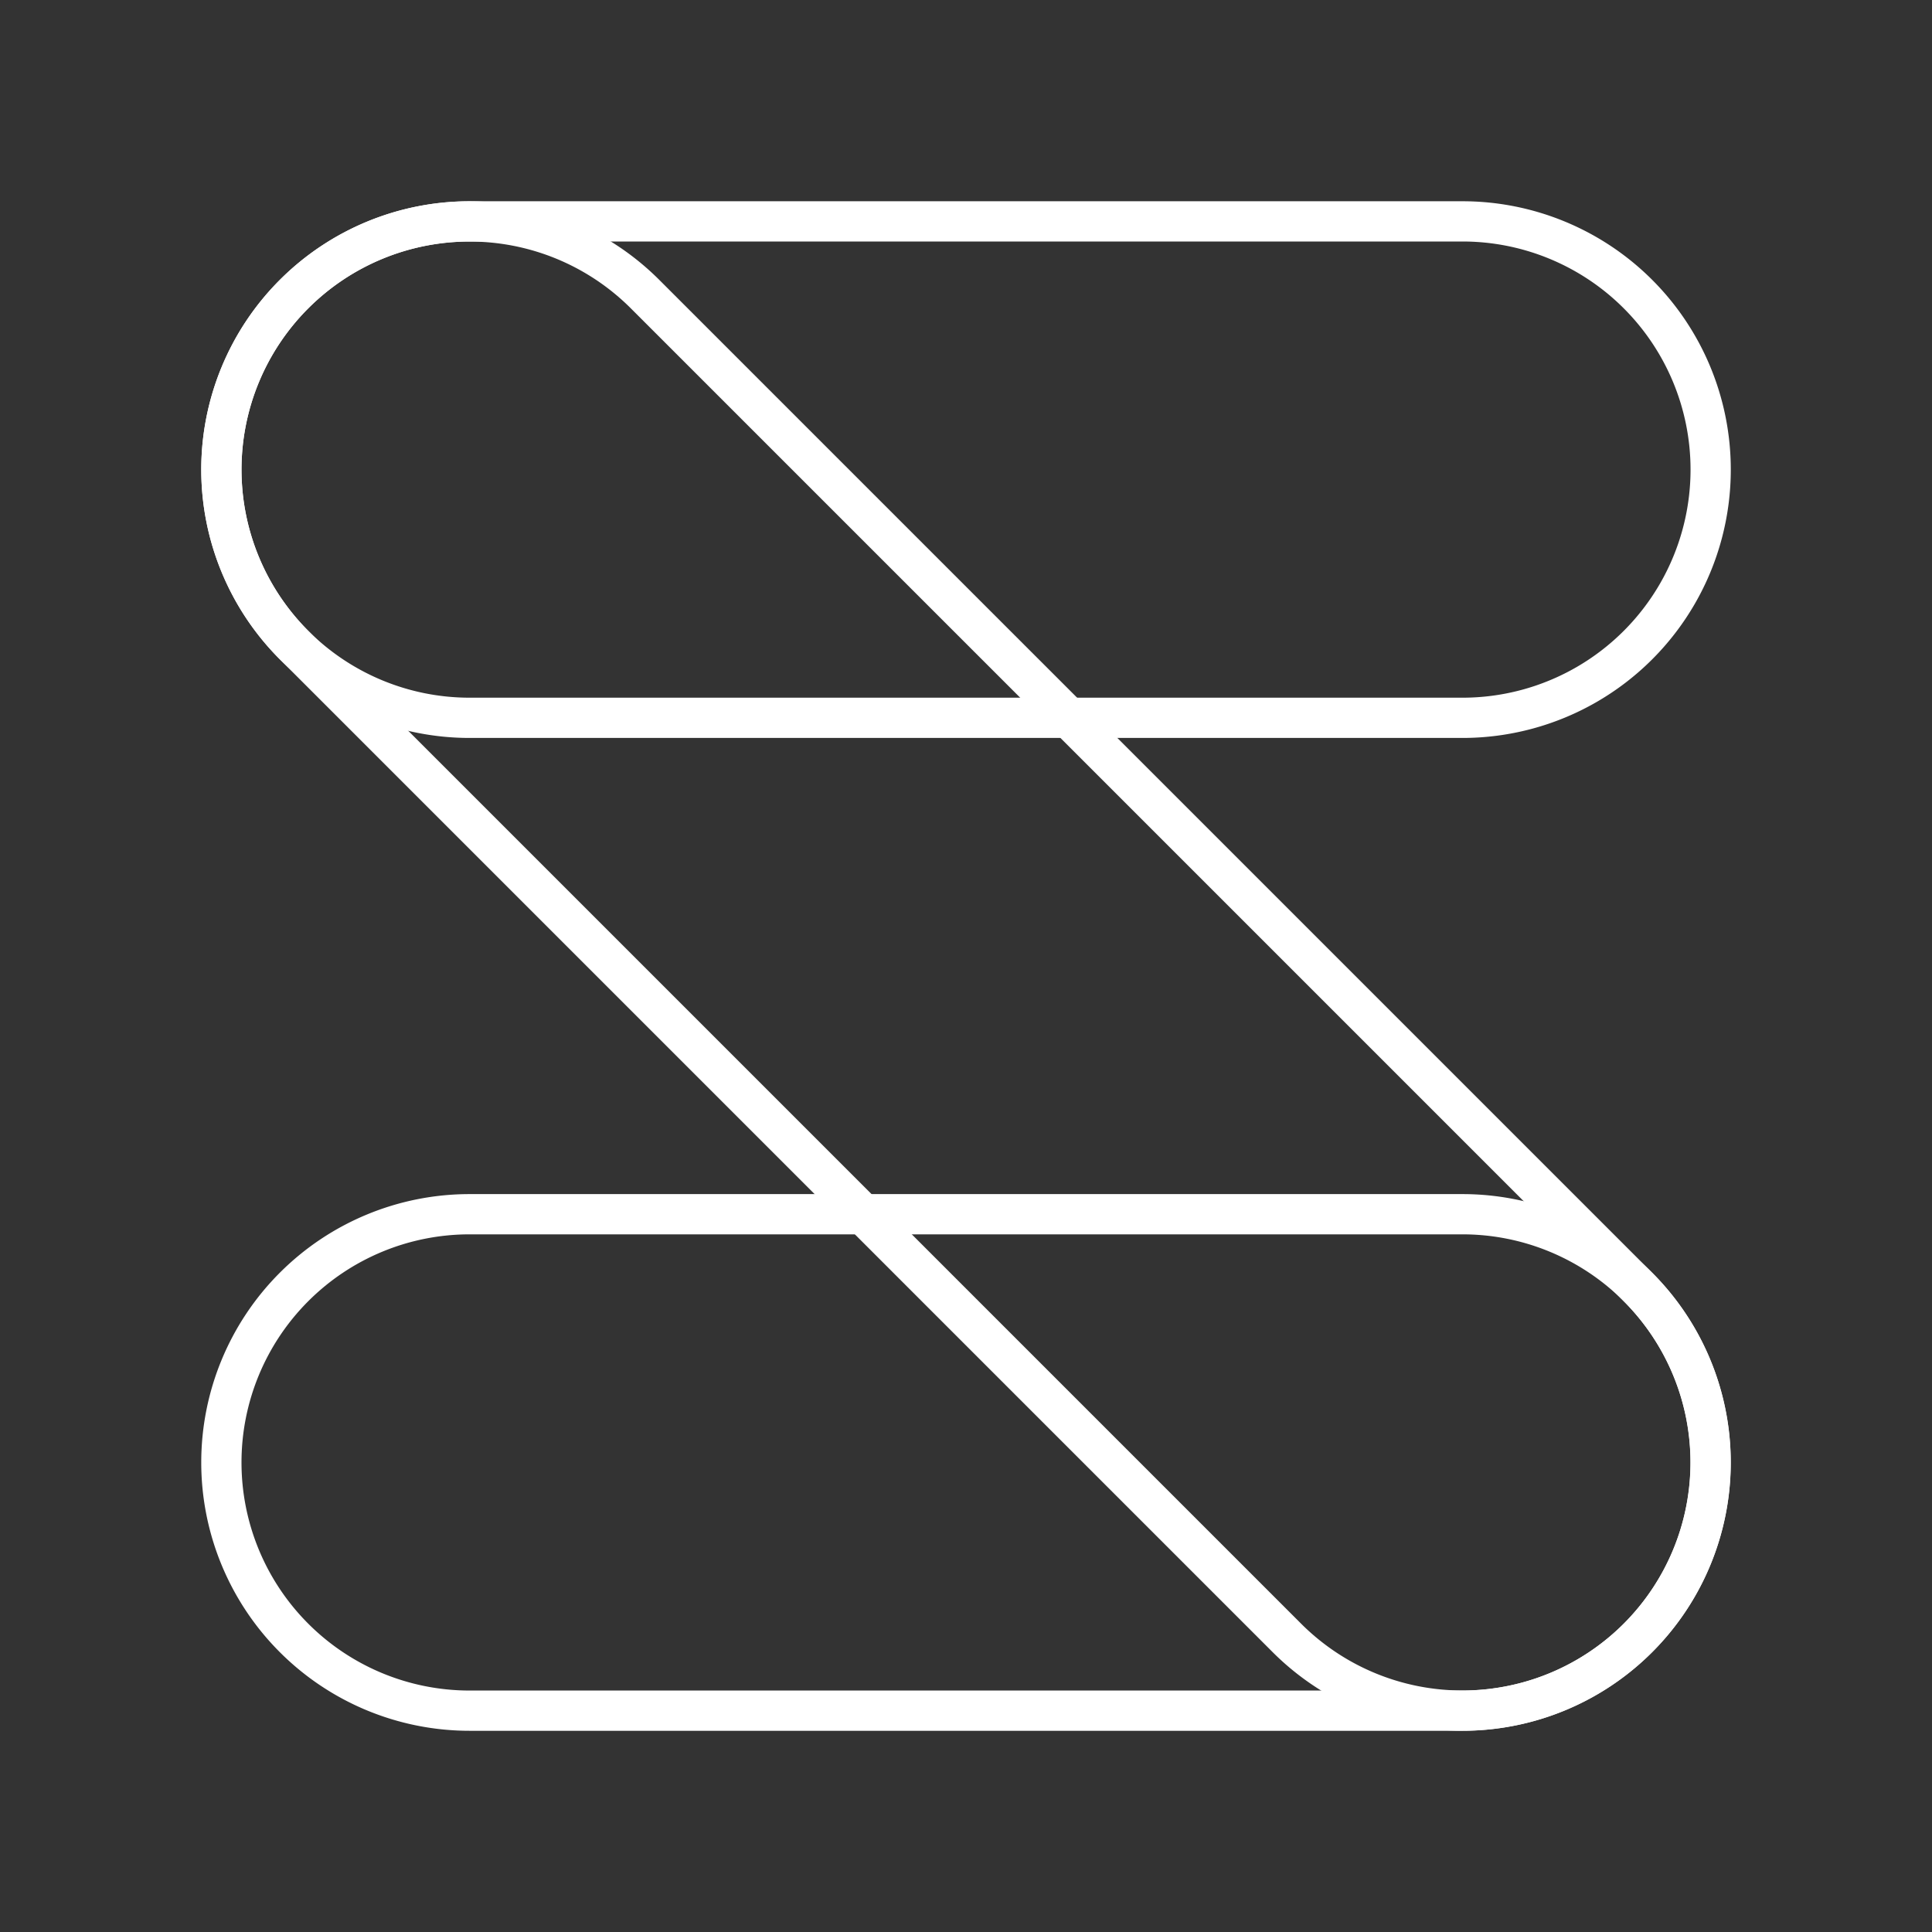 <?xml version="1.0" encoding="UTF-8"?><svg id="a" xmlns="http://www.w3.org/2000/svg" viewBox="0 0 48 48"><rect x="0" y="0" width="48" height="48" fill="#333333" stroke="none"/><defs><style>.d{fill:none;stroke:#fff;stroke-linecap:round;stroke-linejoin:round;}</style></defs><path class="d" d="m11.667 5.5a6.167 6.167 0 0 0-6.167 6.167 6.167 6.167 0 0 0 6.167 6.167h24.667a6.167 6.167 0 0 0 6.167-6.167 6.167 6.167 0 0 0-6.167-6.167z"/><path class="d" d="m16.026 7.307 24.667 24.667a6.167 6.167 0 0 1 0 8.72 6.167 6.167 0 0 1-8.72 0l-24.667-24.667a6.167 6.167 0 0 1 0-8.72 6.167 6.167 0 0 1 8.72 0z"/><path class="d" d="m11.667 30.167a6.167 6.167 0 0 0-6.167 6.167 6.167 6.167 0 0 0 6.167 6.167h24.667a6.167 6.167 0 0 0 6.167-6.167 6.167 6.167 0 0 0-6.167-6.167z"/></svg>
